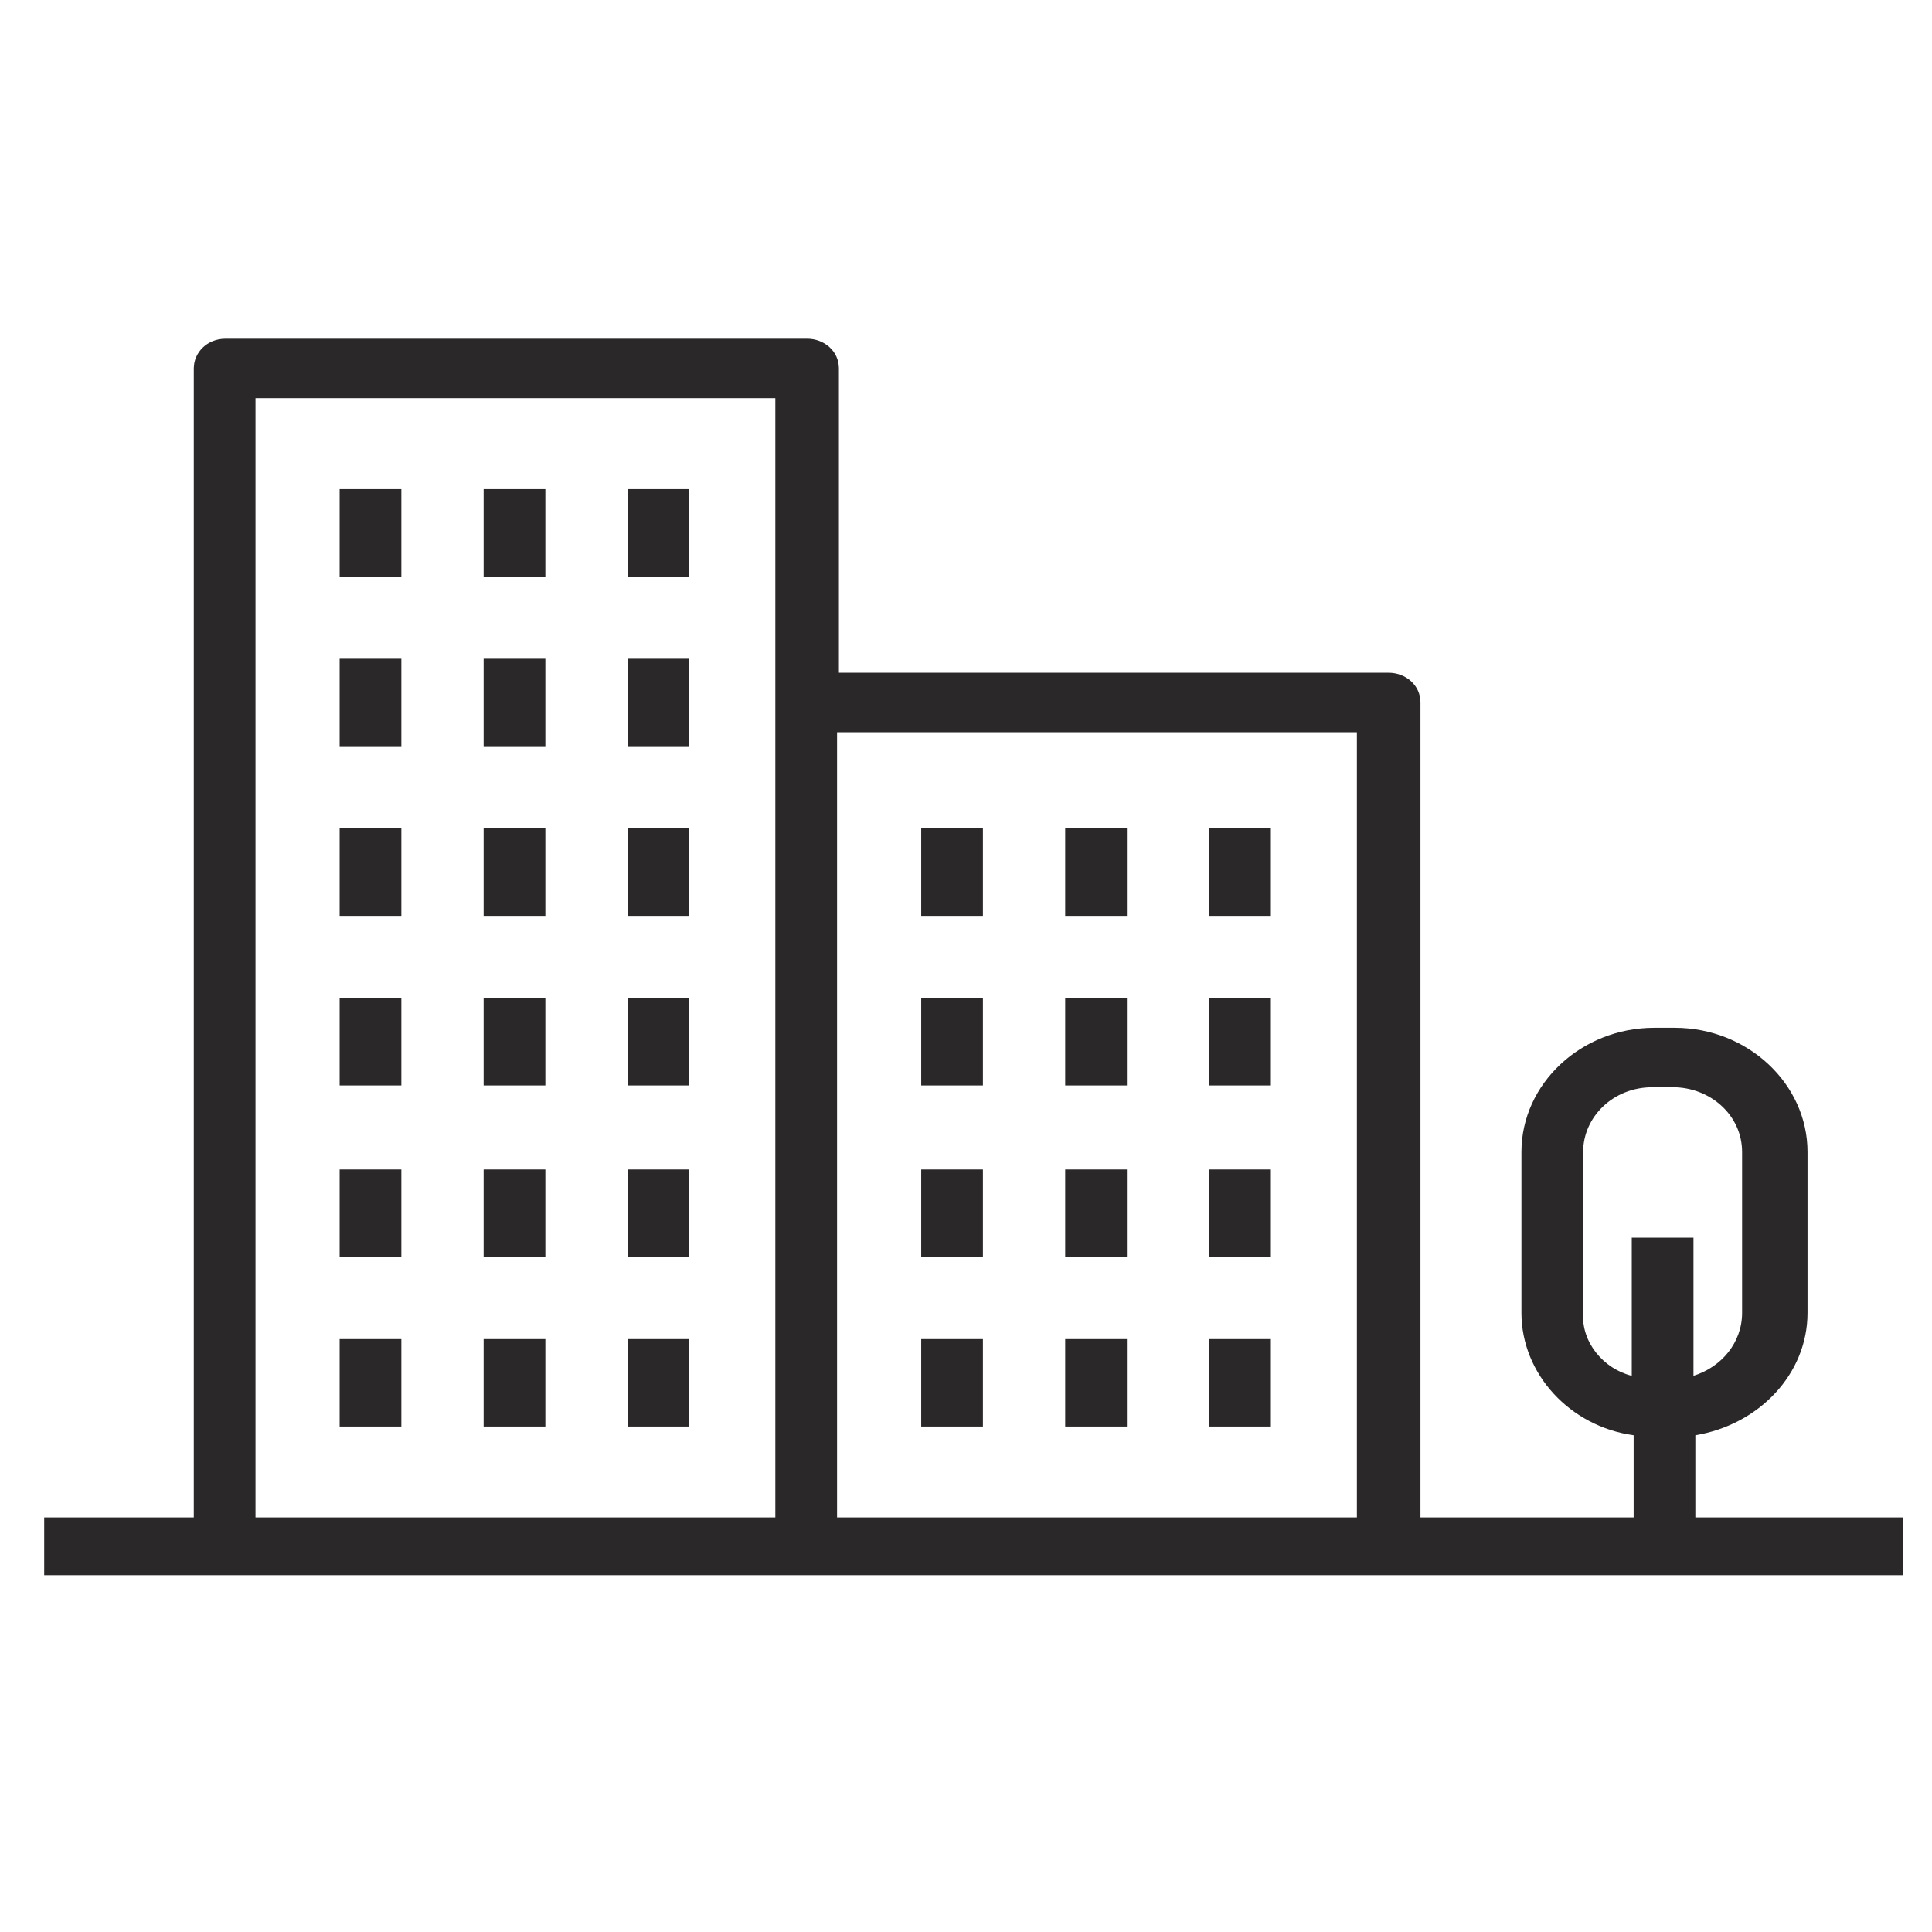 <svg width="65" height="65" viewBox="0 0 65 65" fill="none" xmlns="http://www.w3.org/2000/svg">
<g clip-path="url(#clip0_1931:129)">
<path d="M11.427 16.456H13.503V19.398H11.427V16.456ZM16.271 19.398H18.348V16.456H16.271V19.398ZM21.116 19.398H23.192V16.456H21.116V19.398ZM11.427 25.105H13.503V22.163H11.427V25.105ZM16.271 25.105H18.348V22.163H16.271V25.105ZM21.116 25.105H23.192V22.163H21.116V25.105ZM11.427 30.813H13.503V27.871H11.427V30.813ZM16.271 30.813H18.348V27.871H16.271V30.813ZM21.116 30.813H23.192V27.871H21.116V30.813ZM11.427 36.52H13.503V33.578H11.427V36.52ZM16.271 36.52H18.348V33.578H16.271V36.52ZM21.116 36.52H23.192V33.578H21.116V36.52ZM11.427 42.287H13.503V39.345H11.427V42.287ZM16.271 42.287H18.348V39.345H16.271V42.287ZM21.116 42.287H23.192V39.345H21.116V42.287ZM11.427 47.994H13.503V45.052H11.427V47.994ZM16.271 47.994H18.348V45.052H16.271V47.994ZM21.116 47.994H23.192V45.052H21.116V47.994ZM30.993 30.813H33.069V27.871H30.993V30.813ZM35.837 30.813H37.913V27.871H35.837V30.813ZM40.681 30.813H42.757V27.871H40.681V30.813ZM30.993 36.52H33.069V33.578H30.993V36.52ZM35.837 36.52H37.913V33.578H35.837V36.52ZM40.681 36.52H42.757V33.578H40.681V36.52ZM30.993 42.287H33.069V39.345H30.993V42.287ZM35.837 42.287H37.913V39.345H35.837V42.287ZM40.681 42.287H42.757V39.345H40.681V42.287ZM30.993 47.994H33.069V45.052H30.993V47.994ZM35.837 47.994H37.913V45.052H35.837V47.994ZM40.681 47.994H42.757V45.052H40.681V47.994ZM64.021 51.054V52.996H46.657H27.092H7.59H1.487V51.054H6.52V12.396C6.52 11.866 6.961 11.396 7.59 11.396H27.155C27.721 11.396 28.224 11.807 28.224 12.396V22.634H46.72C47.286 22.634 47.79 23.046 47.79 23.634V51.054H54.962V48.288C52.823 47.994 51.187 46.229 51.187 44.17V38.756C51.187 36.462 53.2 34.579 55.654 34.579H56.346C58.799 34.579 60.812 36.462 60.812 38.756V44.17C60.812 46.229 59.177 47.935 57.038 48.288V51.054H64.021ZM54.899 46.288V41.639H56.975V46.288C57.919 45.994 58.611 45.17 58.611 44.17V38.756C58.611 37.521 57.541 36.579 56.283 36.579H55.591C54.27 36.579 53.263 37.58 53.263 38.756V44.17C53.2 45.17 53.955 46.053 54.899 46.288ZM26.085 51.054V13.396H8.596V51.054H26.085ZM45.651 51.054V24.635H28.162V51.054H45.651Z" fill="#2A2828"/>
</g>
<defs>
<clipPath id="clip0_1931:129">
<rect width="64" height="64" fill="white" transform="translate(0.756 0.196)"/>
</clipPath>
</defs>
</svg>
